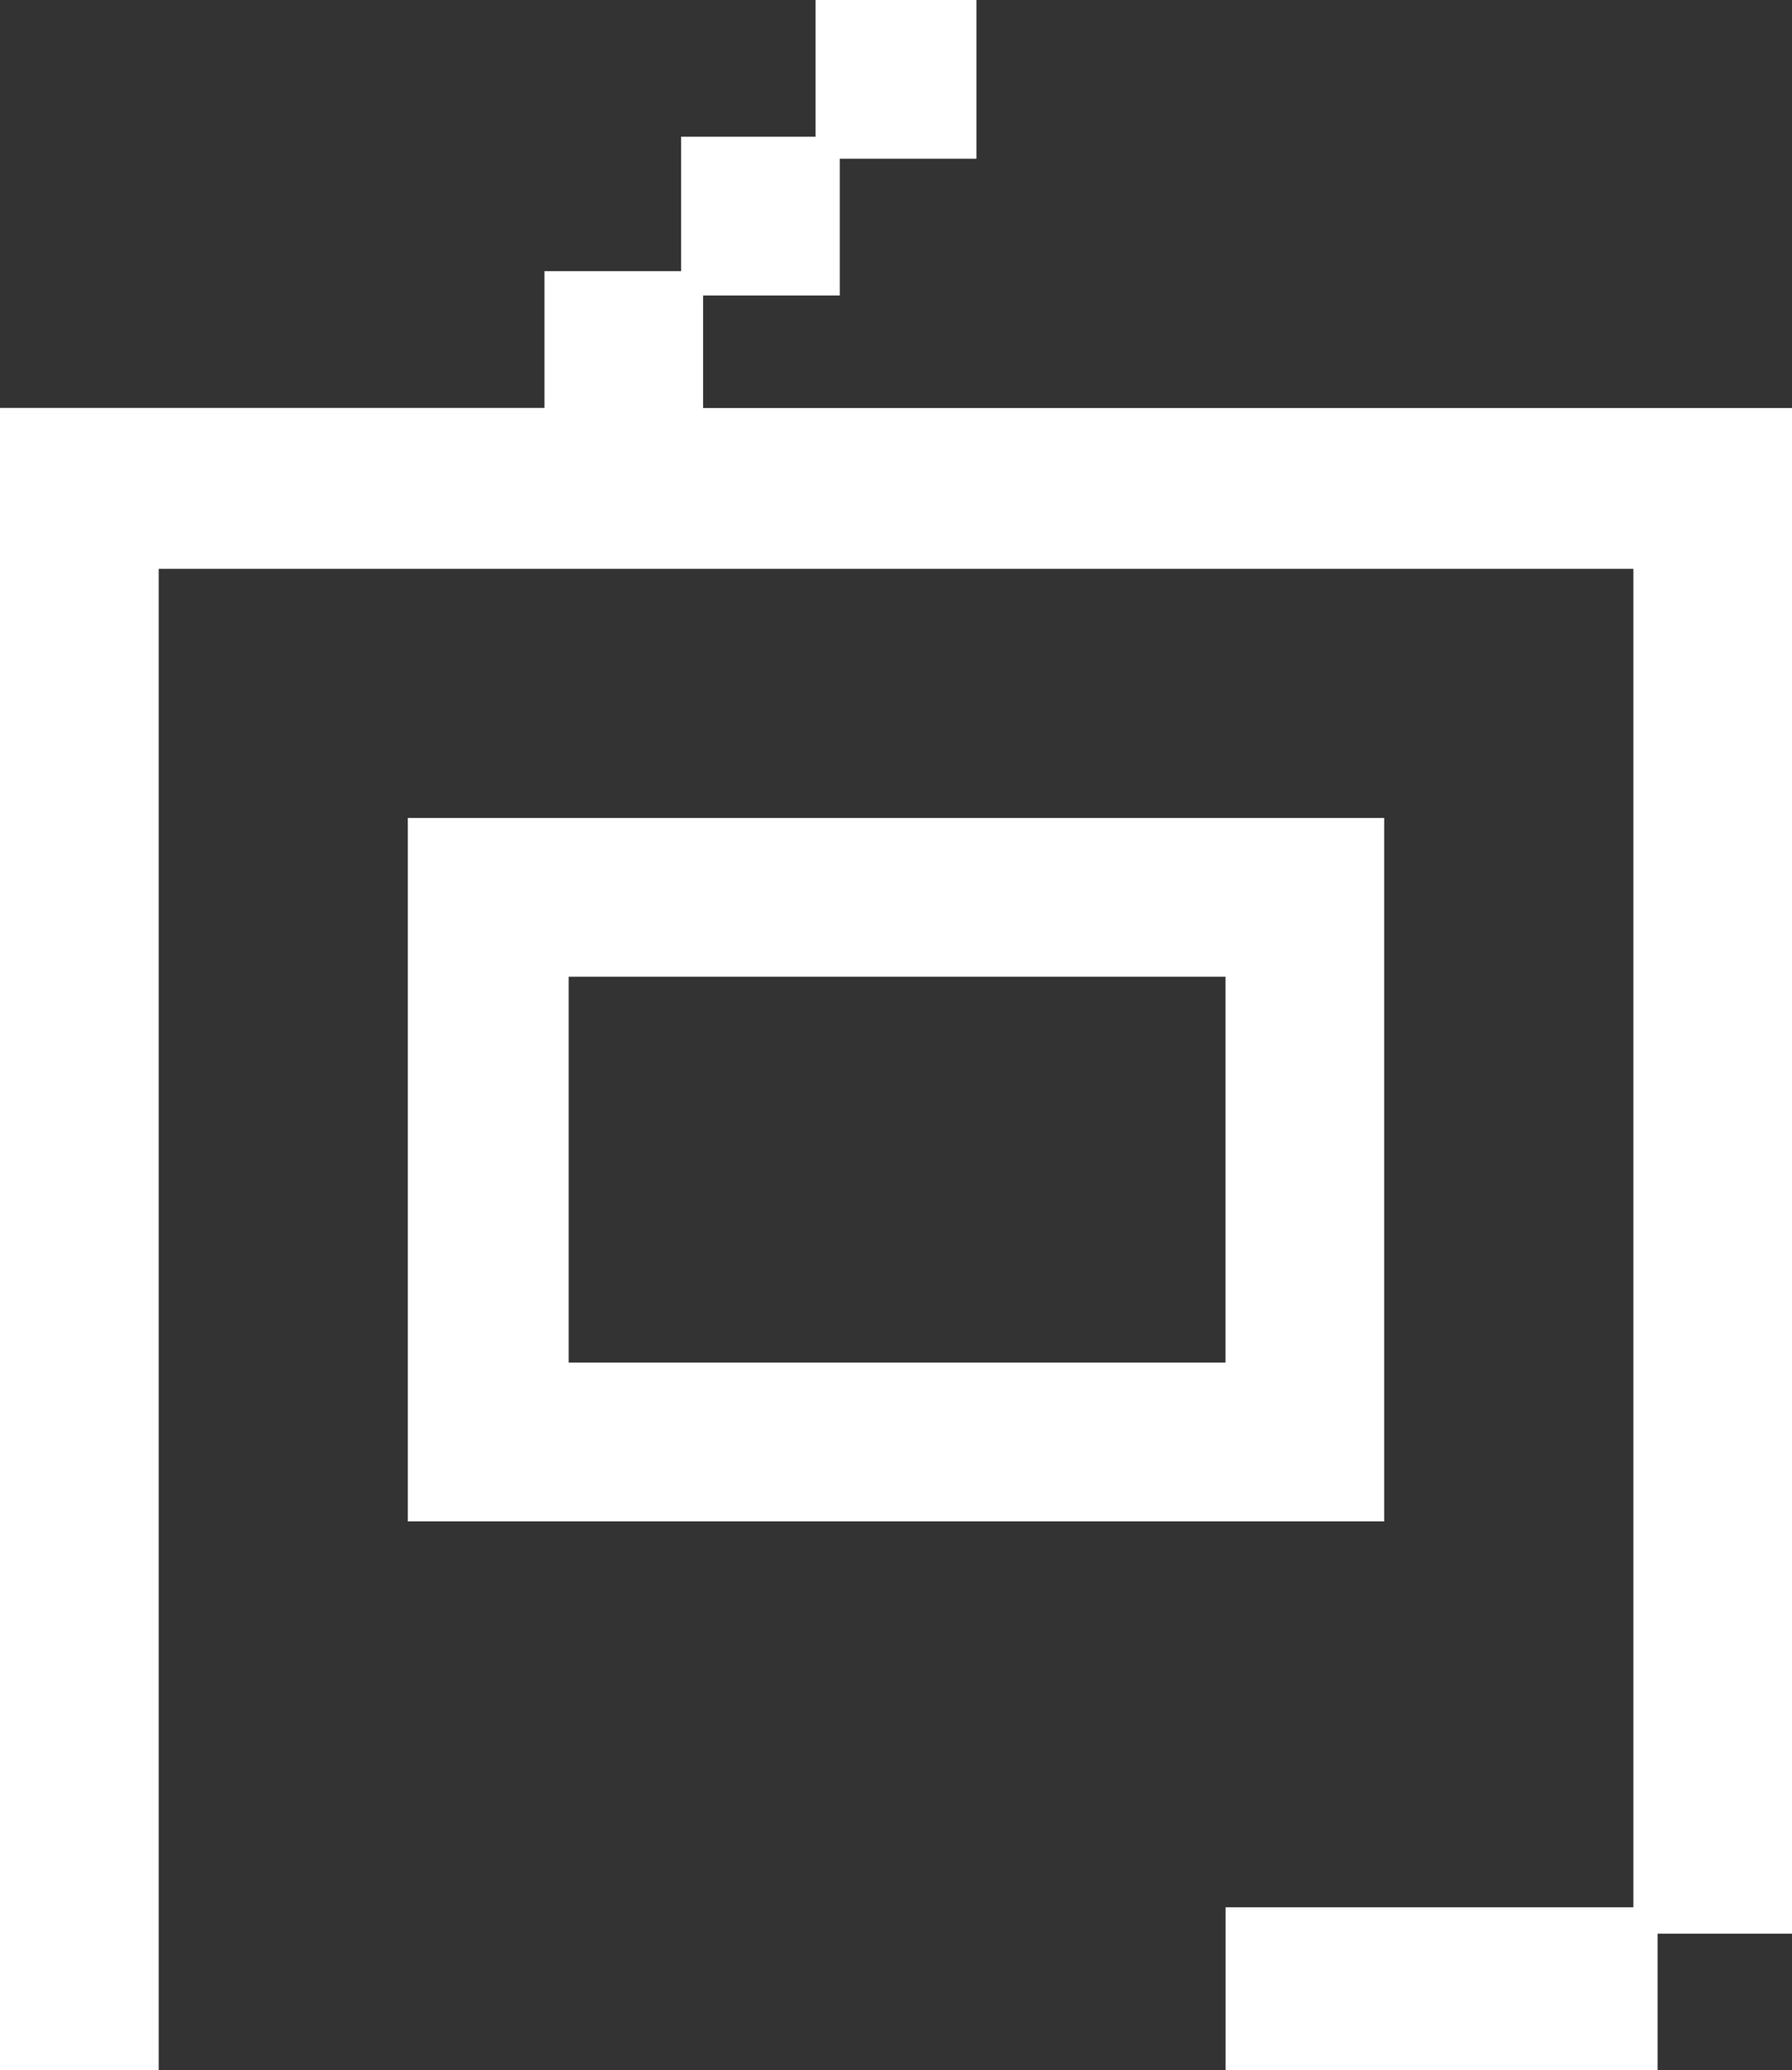 <?xml version="1.0" encoding="UTF-8"?>
<svg id="_圖層_2" data-name="圖層 2" xmlns="http://www.w3.org/2000/svg" viewBox="0 0 237.44 274.24">
  <rect x="0" y="0" width="237.44" height="274.24" fill="#333333" stroke="none"/>
  <defs>
    <style>
      .cls-1 {
        fill: #fff;
      }
    </style>
  </defs>
  <g id="_圖層_1-2" data-name="圖層 1">
    <path class="cls-1" d="M0,54.03H72.14v-18.11h18.11V18.11h17.81V0h21.32V21.03h-18.11v18.11h-18.11v14.9H237.44v202.1h-17.81v18.11h-57.24v-21.61h54.03V75.35H21.03v198.89H0V54.03Zm54.03,54.32H183.41v93.17H54.03V108.35Zm108.35,72.14v-51.11H75.35v51.11h87.03Z"/>
  </g>
</svg>